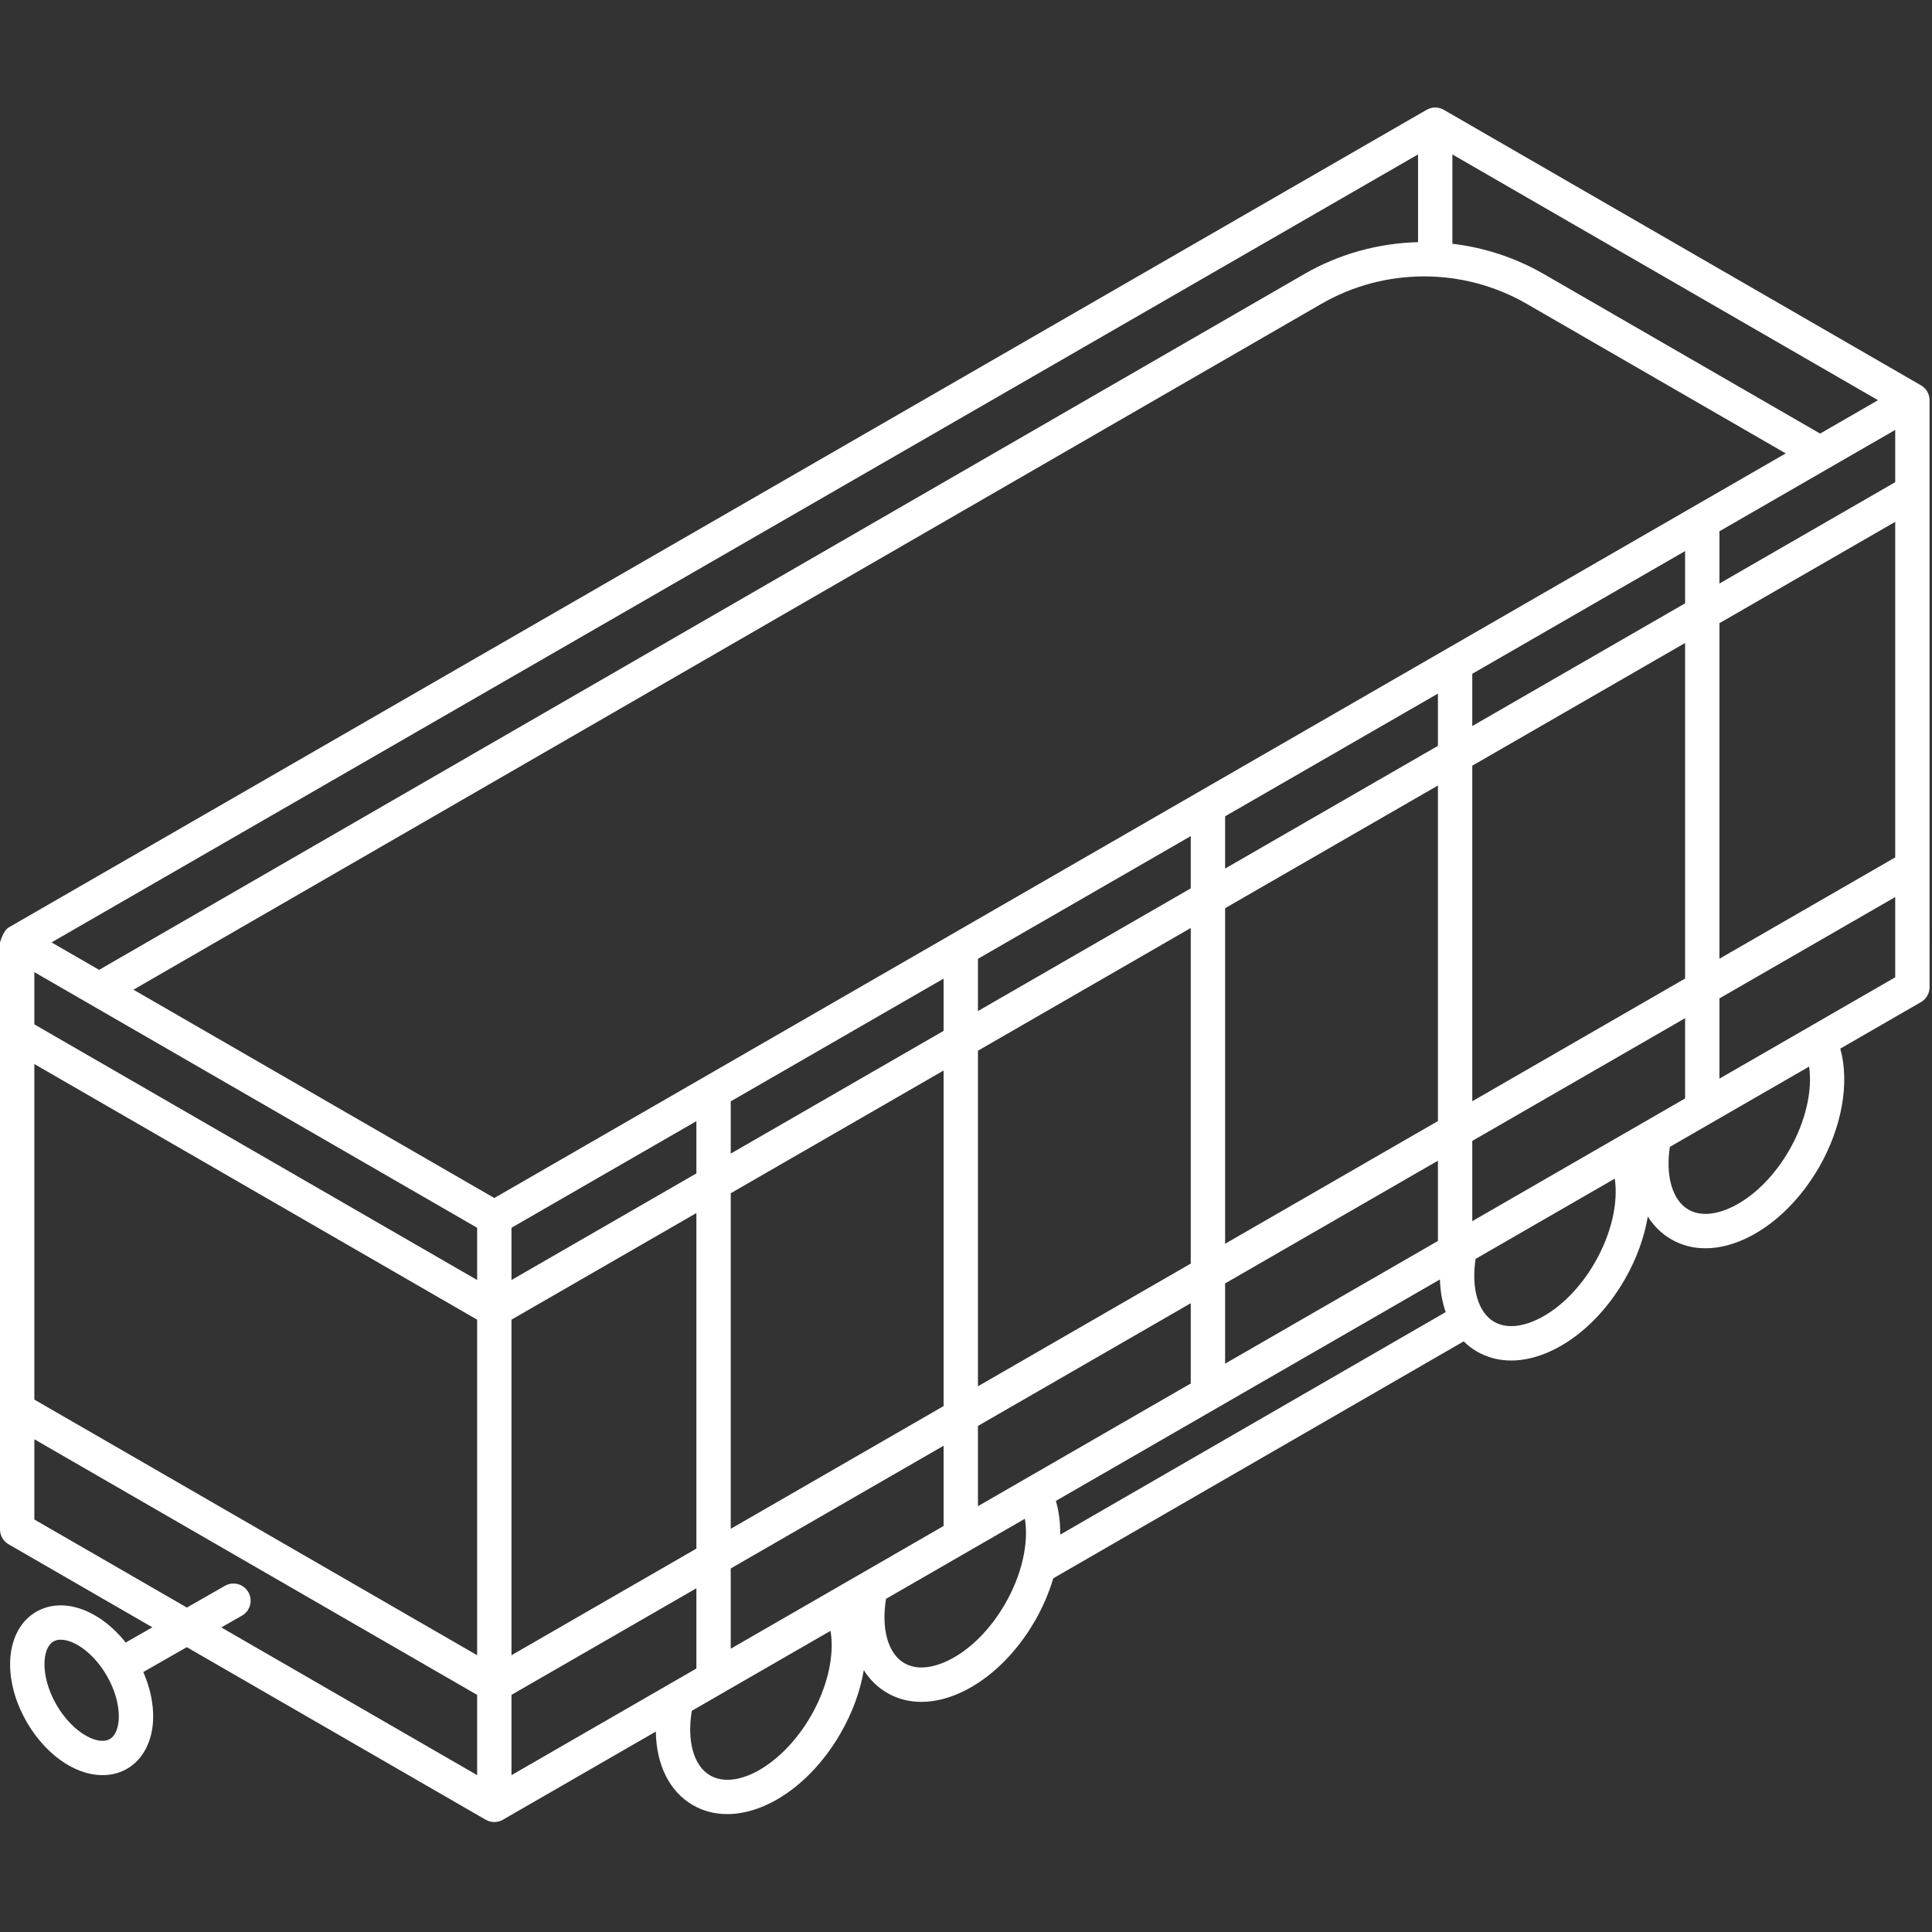 <svg width="450" height="450" viewBox="0 0 450 450" fill="none" xmlns="http://www.w3.org/2000/svg">
<rect x="0" y="0" width="450" height="450" fill="#333333" stroke="none"/>
<g clip-path="url(#clip0)">
<path d="M449.432 93.214C449.432 91.785 448.67 90.465 447.432 89.75L336.287 25.58C335.05 24.865 333.526 24.865 332.289 25.579L2.002 216.035C0.764 216.749 0 219.5 0 219.5V356.23C0 357.659 0.762 358.98 2 359.694L35.49 379.028L29.275 382.58C23.252 374.959 14.69 371.807 8.455 375.404C1.282 379.546 0.302 390.824 6.224 401.082C8.883 405.687 12.57 409.397 16.607 411.528C19.051 412.818 21.541 413.466 23.889 413.466C25.932 413.466 27.869 412.975 29.577 411.988C33.249 409.869 35.467 405.691 35.663 400.525C35.797 396.98 34.99 393.143 33.38 389.447L43.51 383.657L113.134 423.852C113.753 424.209 114.444 424.388 115.134 424.388C115.824 424.388 116.514 424.209 117.132 423.853L152.755 403.313C152.874 411.046 155.913 417.288 161.39 420.449C163.843 421.865 166.557 422.539 169.39 422.538C178.568 422.538 188.992 415.474 195.785 403.717C198.555 398.921 200.374 393.864 201.196 389.008C202.586 391.215 204.409 393.022 206.641 394.31C209.058 395.706 211.757 396.401 214.62 396.401C217.993 396.401 221.595 395.436 225.232 393.515C231.357 390.282 236.969 384.617 241.033 377.567C242.907 374.323 244.335 370.96 245.327 367.62L340.928 312.425C341.852 313.337 342.872 314.143 344.01 314.8C346.428 316.196 349.128 316.892 351.993 316.892C355.364 316.892 358.963 315.929 362.597 314.011C368.719 310.781 374.333 305.117 378.404 298.067C381.169 293.281 382.987 288.215 383.808 283.345C385.199 285.563 387.027 287.372 389.26 288.659C391.677 290.055 394.377 290.75 397.241 290.75C400.614 290.75 404.216 289.786 407.853 287.866C413.978 284.633 419.593 278.968 423.666 271.915C429.056 262.571 430.847 252.159 428.641 244.241L447.431 233.407C448.67 232.693 449.433 231.372 449.433 229.942L449.432 93.214ZM25.578 405.061C24.338 405.778 22.429 405.555 20.342 404.453C17.66 403.038 15.04 400.35 13.153 397.082C9.398 390.578 9.688 383.931 12.455 382.332C12.94 382.053 13.52 381.916 14.169 381.916C17.224 381.916 21.783 384.947 24.88 390.312C26.767 393.581 27.784 397.193 27.669 400.223C27.579 402.582 26.817 404.346 25.578 405.061ZM441.432 199.704L400.491 223.31V145.149L441.432 121.543V199.704ZM342.921 284.432V265.738L392.491 237.156V255.85L342.921 284.432ZM227.781 350.821V332.127L277.351 303.545V322.239L227.781 350.821ZM170.201 384.02V365.325L219.781 336.738V355.432L170.201 384.02ZM119.134 413.465V394.77L162.201 369.938V388.632L119.134 413.465ZM355.589 70.763L415.933 105.606L115.136 279.042L31.086 230.518L307.792 70.762C322.534 62.251 340.849 62.254 355.589 70.763ZM277.351 194.744V206.916L227.781 235.498V223.326L277.351 194.744ZM219.781 240.11L170.201 268.697V256.526L219.781 227.939V240.11ZM162.201 273.31L119.134 298.142V285.971L162.201 261.139V273.31ZM119.134 307.376L162.201 282.544V360.704L119.134 385.536V307.376V307.376ZM170.201 277.931L219.781 249.344V327.505L170.201 356.092V277.931V277.931ZM227.781 244.732L277.351 216.15V294.311L227.781 322.893V244.732ZM285.351 211.537L334.921 182.956V261.117L285.351 289.698V211.537ZM285.351 202.303V190.131L334.921 161.549V173.721L285.351 202.303ZM342.921 156.938L392.491 128.356V140.528L342.921 169.109V156.938ZM111.134 285.969V298.137L8 238.597V226.428L111.134 285.969ZM8 247.834L111.134 307.375V385.532L8 325.991V247.834ZM285.351 298.932L334.921 270.351V289.045L285.351 317.626V298.932ZM342.921 256.504V178.343L392.491 149.761V227.922L342.921 256.504ZM441.432 112.309L400.491 135.915V123.743L441.432 100.137V112.309ZM423.938 100.99L359.589 63.834C352.95 60 345.689 57.652 338.287 56.777V35.972L437.428 93.212L423.938 100.99ZM330.287 35.968V56.405C321.11 56.634 311.979 59.107 303.792 63.834L23.086 225.9L12.004 219.502L330.287 35.968ZM57.85 370.853C56.755 368.936 54.311 368.269 52.392 369.366L43.53 374.432L8 353.92V335.229L111.134 394.77V413.461L51.55 379.062L56.362 376.312C58.28 375.215 58.946 372.771 57.85 370.853ZM188.857 399.715C182.433 410.834 171.686 417.154 165.39 413.521C161.57 411.317 159.969 405.516 161.132 398.484L193.445 379.853C194.414 385.495 192.781 392.923 188.857 399.715ZM234.105 373.567C230.783 379.33 226.305 383.901 221.497 386.44C219.061 387.727 214.411 389.557 210.641 387.381C206.836 385.184 205.229 379.405 206.368 372.401L238.712 353.751C239.661 359.383 238.021 366.791 234.105 373.567ZM245.935 349.587L335.389 298.009C335.466 300.764 335.927 303.318 336.729 305.613L246.941 357.452C246.977 354.659 246.649 352.005 245.935 349.587ZM371.477 294.065C368.149 299.828 363.67 304.399 358.864 306.935C356.43 308.22 351.782 310.047 348.01 307.872C344.278 305.717 342.655 300.069 343.69 293.222L376.111 274.528C376.959 280.138 375.31 287.432 371.477 294.065ZM416.737 267.916C413.409 273.68 408.927 278.252 404.118 280.791C401.682 282.077 397.033 283.907 393.258 281.73C389.54 279.586 387.916 273.958 388.934 267.134L421.375 248.429C422.203 254.028 420.552 261.301 416.737 267.916ZM400.491 251.238V232.544L441.432 208.938V227.632L400.491 251.238Z" fill="white"/>
</g>
<defs>
<clipPath id="clip0">
<rect width="449.432" height="449.432" fill="white"/>
</clipPath>
</defs>
</svg>

